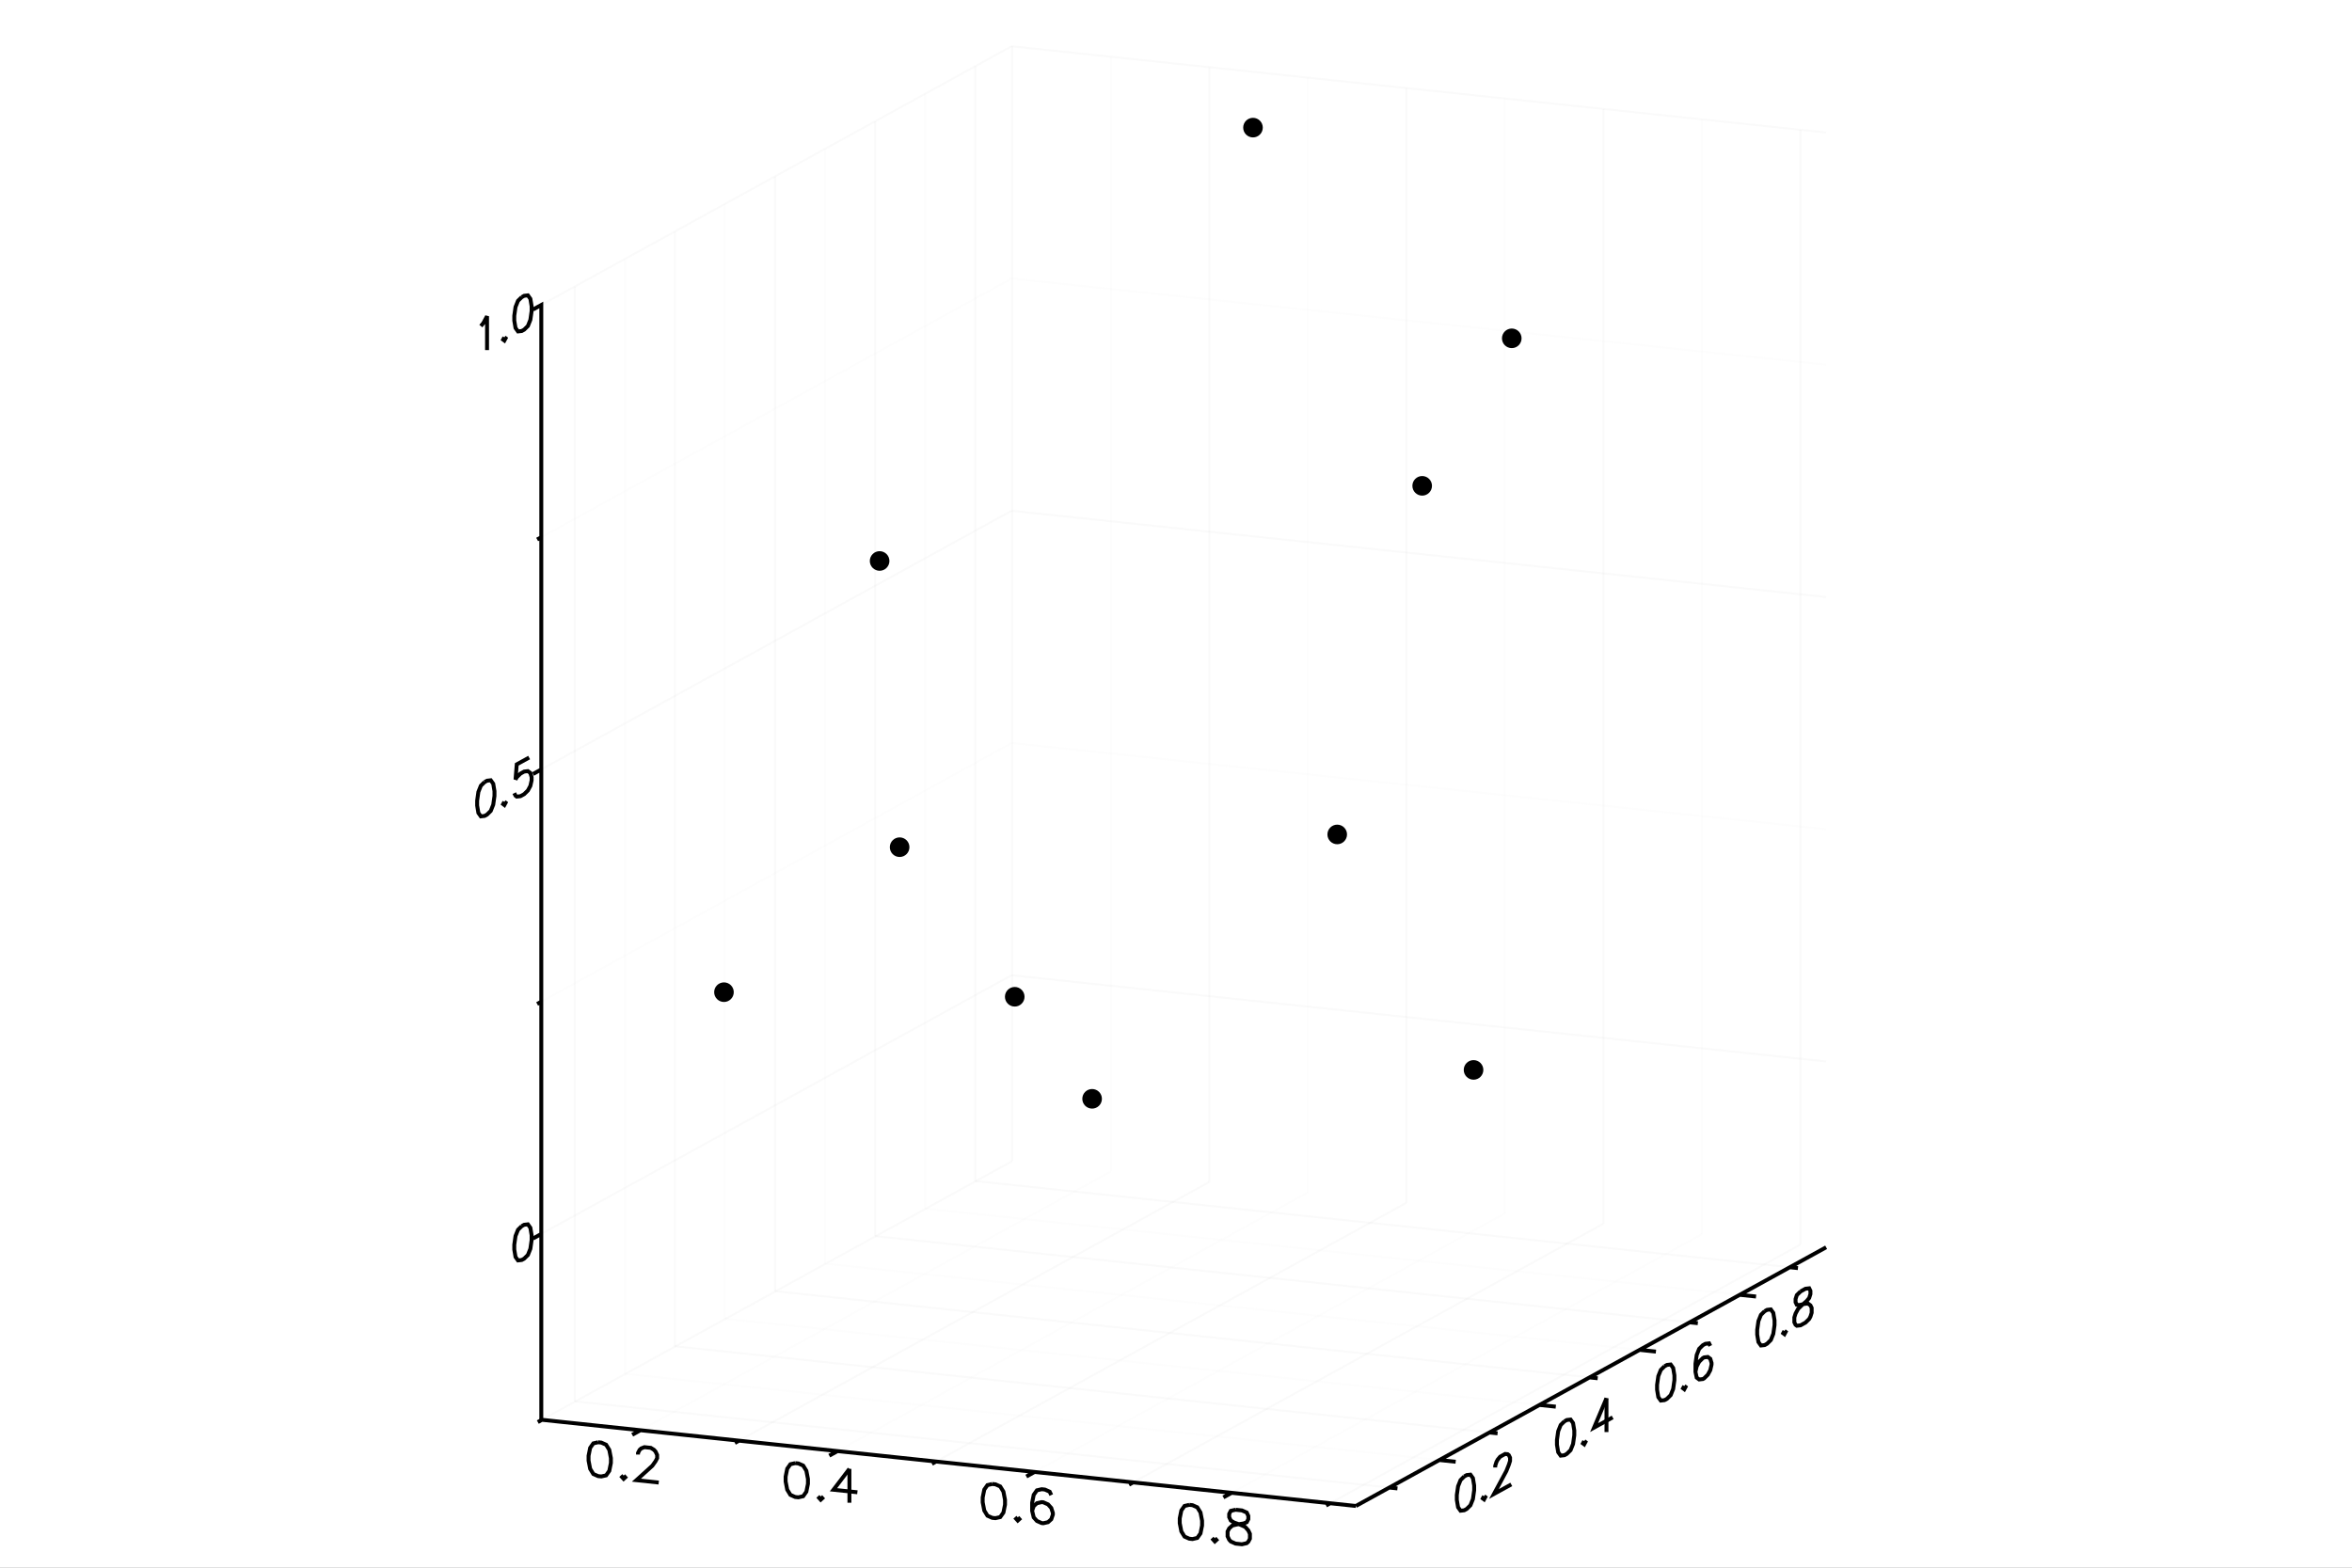 <?xml version="1.0" encoding="utf-8"?>
<svg xmlns="http://www.w3.org/2000/svg" xmlns:xlink="http://www.w3.org/1999/xlink" width="600" height="400" viewBox="0 0 2400 1600">
<rect x="0" y="0" width="2400" height="1600" fill="#808080" stroke="none"/>
<defs>
  <clipPath id="clip6400">
    <rect x="0" y="0" width="2000" height="2000"/>
  </clipPath>
</defs>
<defs>
  <clipPath id="clip6401">
    <rect x="0" y="0" width="2400" height="1600"/>
  </clipPath>
</defs>
<polygon clip-path="url(#clip6401)" points="
0,1600 2400,1600 2400,0 0,0 
  " fill="#ffffff" fill-rule="evenodd" fill-opacity="1"/>
<defs>
  <clipPath id="clip6402">
    <rect x="480" y="0" width="1681" height="1600"/>
  </clipPath>
</defs>
<polygon clip-path="url(#clip6401)" points="
552.342,1537.01 1863.41,1537.01 1863.41,47.244 552.342,47.244 
  " fill="#ffffff" fill-rule="evenodd" fill-opacity="1"/>
<defs>
  <clipPath id="clip6403">
    <rect x="552" y="47" width="1312" height="1491"/>
  </clipPath>
</defs>
<polyline clip-path="url(#clip6401)" style="stroke:#cccccc; stroke-width:2; stroke-opacity:0.1; fill:none" points="
  553.018,1449.07 1032.9,1185.06 
  "/>
<polyline clip-path="url(#clip6401)" style="stroke:#cccccc; stroke-width:2; stroke-opacity:0.1; fill:none" points="
  1032.9,1185.06 1032.9,47.316 
  "/>
<polyline clip-path="url(#clip6401)" style="stroke:#ededed; stroke-width:2; stroke-opacity:0.1; fill:none" points="
  653.559,1459.72 1133.44,1195.71 
  "/>
<polyline clip-path="url(#clip6401)" style="stroke:#ededed; stroke-width:2; stroke-opacity:0.1; fill:none" points="
  1133.44,1195.71 1133.44,57.961 
  "/>
<polyline clip-path="url(#clip6401)" style="stroke:#cccccc; stroke-width:2; stroke-opacity:0.1; fill:none" points="
  754.1,1470.37 1233.98,1206.35 
  "/>
<polyline clip-path="url(#clip6401)" style="stroke:#cccccc; stroke-width:2; stroke-opacity:0.1; fill:none" points="
  1233.98,1206.35 1233.98,68.606 
  "/>
<polyline clip-path="url(#clip6401)" style="stroke:#ededed; stroke-width:2; stroke-opacity:0.1; fill:none" points="
  854.641,1481.01 1334.52,1217 
  "/>
<polyline clip-path="url(#clip6401)" style="stroke:#ededed; stroke-width:2; stroke-opacity:0.1; fill:none" points="
  1334.52,1217 1334.52,79.251 
  "/>
<polyline clip-path="url(#clip6401)" style="stroke:#cccccc; stroke-width:2; stroke-opacity:0.1; fill:none" points="
  955.183,1491.66 1435.07,1227.64 
  "/>
<polyline clip-path="url(#clip6401)" style="stroke:#cccccc; stroke-width:2; stroke-opacity:0.1; fill:none" points="
  1435.07,1227.64 1435.07,89.897 
  "/>
<polyline clip-path="url(#clip6401)" style="stroke:#ededed; stroke-width:2; stroke-opacity:0.1; fill:none" points="
  1055.72,1502.3 1535.61,1238.29 
  "/>
<polyline clip-path="url(#clip6401)" style="stroke:#ededed; stroke-width:2; stroke-opacity:0.1; fill:none" points="
  1535.61,1238.29 1535.61,100.542 
  "/>
<polyline clip-path="url(#clip6401)" style="stroke:#cccccc; stroke-width:2; stroke-opacity:0.1; fill:none" points="
  1156.27,1512.95 1636.15,1248.93 
  "/>
<polyline clip-path="url(#clip6401)" style="stroke:#cccccc; stroke-width:2; stroke-opacity:0.1; fill:none" points="
  1636.15,1248.93 1636.15,111.187 
  "/>
<polyline clip-path="url(#clip6401)" style="stroke:#ededed; stroke-width:2; stroke-opacity:0.1; fill:none" points="
  1256.81,1523.59 1736.69,1259.58 
  "/>
<polyline clip-path="url(#clip6401)" style="stroke:#ededed; stroke-width:2; stroke-opacity:0.1; fill:none" points="
  1736.69,1259.58 1736.69,121.832 
  "/>
<polyline clip-path="url(#clip6401)" style="stroke:#cccccc; stroke-width:2; stroke-opacity:0.1; fill:none" points="
  1357.35,1534.24 1837.23,1270.22 
  "/>
<polyline clip-path="url(#clip6401)" style="stroke:#cccccc; stroke-width:2; stroke-opacity:0.1; fill:none" points="
  1837.23,1270.22 1837.23,132.477 
  "/>
<polyline clip-path="url(#clip6401)" style="stroke:#cccccc; stroke-width:2; stroke-opacity:0.1; fill:none" points="
  586.488,1430.22 1417.67,1518.22 
  "/>
<polyline clip-path="url(#clip6401)" style="stroke:#cccccc; stroke-width:2; stroke-opacity:0.1; fill:none" points="
  586.488,1430.22 586.488,292.473 
  "/>
<polyline clip-path="url(#clip6401)" style="stroke:#ededed; stroke-width:2; stroke-opacity:0.1; fill:none" points="
  637.572,1402.11 1468.75,1490.12 
  "/>
<polyline clip-path="url(#clip6401)" style="stroke:#ededed; stroke-width:2; stroke-opacity:0.1; fill:none" points="
  637.572,1402.11 637.572,264.368 
  "/>
<polyline clip-path="url(#clip6401)" style="stroke:#cccccc; stroke-width:2; stroke-opacity:0.1; fill:none" points="
  688.657,1374.01 1519.84,1462.01 
  "/>
<polyline clip-path="url(#clip6401)" style="stroke:#cccccc; stroke-width:2; stroke-opacity:0.1; fill:none" points="
  688.657,1374.01 688.657,236.263 
  "/>
<polyline clip-path="url(#clip6401)" style="stroke:#ededed; stroke-width:2; stroke-opacity:0.1; fill:none" points="
  739.742,1345.9 1570.92,1433.91 
  "/>
<polyline clip-path="url(#clip6401)" style="stroke:#ededed; stroke-width:2; stroke-opacity:0.1; fill:none" points="
  739.742,1345.9 739.742,208.158 
  "/>
<polyline clip-path="url(#clip6401)" style="stroke:#cccccc; stroke-width:2; stroke-opacity:0.1; fill:none" points="
  790.826,1317.8 1622.01,1405.8 
  "/>
<polyline clip-path="url(#clip6401)" style="stroke:#cccccc; stroke-width:2; stroke-opacity:0.1; fill:none" points="
  790.826,1317.8 790.826,180.053 
  "/>
<polyline clip-path="url(#clip6401)" style="stroke:#ededed; stroke-width:2; stroke-opacity:0.1; fill:none" points="
  841.911,1289.69 1673.09,1377.7 
  "/>
<polyline clip-path="url(#clip6401)" style="stroke:#ededed; stroke-width:2; stroke-opacity:0.1; fill:none" points="
  841.911,1289.69 841.911,151.948 
  "/>
<polyline clip-path="url(#clip6401)" style="stroke:#cccccc; stroke-width:2; stroke-opacity:0.1; fill:none" points="
  892.996,1261.59 1724.18,1349.59 
  "/>
<polyline clip-path="url(#clip6401)" style="stroke:#cccccc; stroke-width:2; stroke-opacity:0.1; fill:none" points="
  892.996,1261.59 892.996,123.843 
  "/>
<polyline clip-path="url(#clip6401)" style="stroke:#ededed; stroke-width:2; stroke-opacity:0.1; fill:none" points="
  944.08,1233.48 1775.26,1321.49 
  "/>
<polyline clip-path="url(#clip6401)" style="stroke:#ededed; stroke-width:2; stroke-opacity:0.1; fill:none" points="
  944.08,1233.48 944.08,95.738 
  "/>
<polyline clip-path="url(#clip6401)" style="stroke:#cccccc; stroke-width:2; stroke-opacity:0.1; fill:none" points="
  995.165,1205.38 1826.35,1293.38 
  "/>
<polyline clip-path="url(#clip6401)" style="stroke:#cccccc; stroke-width:2; stroke-opacity:0.1; fill:none" points="
  995.165,1205.38 995.165,67.633 
  "/>
<polyline clip-path="url(#clip6401)" style="stroke:#cccccc; stroke-width:2; stroke-opacity:0.1; fill:none" points="
  552.342,1259.38 1032.22,995.364 
  "/>
<polyline clip-path="url(#clip6401)" style="stroke:#cccccc; stroke-width:2; stroke-opacity:0.1; fill:none" points="
  1032.22,995.364 1863.41,1083.37 
  "/>
<polyline clip-path="url(#clip6401)" style="stroke:#ededed; stroke-width:2; stroke-opacity:0.1; fill:none" points="
  552.342,1022.35 1032.22,758.334 
  "/>
<polyline clip-path="url(#clip6401)" style="stroke:#ededed; stroke-width:2; stroke-opacity:0.1; fill:none" points="
  1032.22,758.334 1863.41,846.339 
  "/>
<polyline clip-path="url(#clip6401)" style="stroke:#cccccc; stroke-width:2; stroke-opacity:0.1; fill:none" points="
  552.342,785.319 1032.22,521.304 
  "/>
<polyline clip-path="url(#clip6401)" style="stroke:#cccccc; stroke-width:2; stroke-opacity:0.1; fill:none" points="
  1032.22,521.304 1863.41,609.309 
  "/>
<polyline clip-path="url(#clip6401)" style="stroke:#ededed; stroke-width:2; stroke-opacity:0.1; fill:none" points="
  552.342,548.289 1032.22,284.274 
  "/>
<polyline clip-path="url(#clip6401)" style="stroke:#ededed; stroke-width:2; stroke-opacity:0.1; fill:none" points="
  1032.22,284.274 1863.41,372.279 
  "/>
<polyline clip-path="url(#clip6401)" style="stroke:#cccccc; stroke-width:2; stroke-opacity:0.1; fill:none" points="
  552.342,311.259 1032.22,47.244 
  "/>
<polyline clip-path="url(#clip6401)" style="stroke:#cccccc; stroke-width:2; stroke-opacity:0.1; fill:none" points="
  1032.22,47.244 1863.41,135.249 
  "/>
<polyline clip-path="url(#clip6401)" style="stroke:#000000; stroke-width:4; stroke-opacity:1; fill:none" points="
  532.356,1251.4 528.566,1255.13 526.039,1261.45 524.776,1270.38 524.776,1275.31 526.039,1282.85 528.566,1286.39 532.356,1285.96 534.883,1284.57 538.673,1280.83 
  541.199,1274.51 542.463,1265.58 542.463,1260.65 541.199,1253.11 538.673,1249.57 534.883,1250.01 532.356,1251.4 
  "/>
<polyline clip-path="url(#clip6401)" style="stroke:#000000; stroke-width:4; stroke-opacity:1; fill:none" points="
  494.456,798.186 490.666,801.917 488.14,808.244 486.876,817.168 486.876,822.105 488.14,829.639 490.666,833.186 494.456,832.746 496.983,831.356 500.773,827.625 
  503.3,821.298 504.563,812.375 504.563,807.437 503.3,799.904 500.773,796.357 496.983,796.796 494.456,798.186 
  "/>
<polyline clip-path="url(#clip6401)" style="stroke:#000000; stroke-width:4; stroke-opacity:1; fill:none" points="
  514.669,818.334 513.406,820.675 514.669,821.626 515.933,819.285 514.669,818.334 
  "/>
<polyline clip-path="url(#clip6401)" style="stroke:#000000; stroke-width:4; stroke-opacity:1; fill:none" points="
  539.936,773.165 527.303,780.115 526.039,795.622 527.303,793.281 531.093,789.55 534.883,787.465 538.673,787.026 541.199,788.927 542.463,793.169 542.463,796.461 
  541.199,802.093 538.673,806.774 534.883,810.505 531.093,812.59 527.303,813.03 526.039,812.079 524.776,809.483 
  "/>
<polyline clip-path="url(#clip6401)" style="stroke:#000000; stroke-width:4; stroke-opacity:1; fill:none" points="
  490.666,332.794 493.193,329.758 496.983,322.736 496.983,357.296 
  "/>
<polyline clip-path="url(#clip6401)" style="stroke:#000000; stroke-width:4; stroke-opacity:1; fill:none" points="
  514.669,344.274 513.406,346.615 514.669,347.566 515.933,345.225 514.669,344.274 
  "/>
<polyline clip-path="url(#clip6401)" style="stroke:#000000; stroke-width:4; stroke-opacity:1; fill:none" points="
  532.356,303.275 528.566,307.006 526.039,313.333 524.776,322.257 524.776,327.194 526.039,334.727 528.566,338.274 532.356,337.835 534.883,336.445 538.673,332.714 
  541.199,326.387 542.463,317.463 542.463,312.526 541.199,304.993 538.673,301.445 534.883,301.885 532.356,303.275 
  "/>
<polyline clip-path="url(#clip6401)" style="stroke:#000000; stroke-width:4; stroke-opacity:1; fill:none" points="
  552.342,1449 552.342,1259.38 543.896,1264.03 552.342,1259.38 552.342,1022.35 548.119,1024.67 552.342,1022.35 552.342,785.319 543.896,789.966 552.342,785.319 
  552.342,548.289 548.119,550.612 552.342,548.289 552.342,311.259 543.896,315.906 552.342,311.259 
  "/>
<polyline clip-path="url(#clip6401)" style="stroke:#000000; stroke-width:4; stroke-opacity:1; fill:none" points="
  610.337,1471.99 605.455,1473.12 602.2,1477.71 600.573,1485.77 600.573,1490.7 602.2,1499.1 605.455,1504.39 610.337,1506.55 613.592,1506.89 618.475,1505.77 
  621.73,1501.17 623.357,1493.12 623.357,1488.18 621.73,1479.78 618.475,1474.5 613.592,1472.33 610.337,1471.99 
  "/>
<polyline clip-path="url(#clip6401)" style="stroke:#000000; stroke-width:4; stroke-opacity:1; fill:none" points="
  636.377,1506.01 634.75,1507.49 636.377,1509.31 638.004,1507.83 636.377,1506.01 
  "/>
<polyline clip-path="url(#clip6401)" style="stroke:#000000; stroke-width:4; stroke-opacity:1; fill:none" points="
  651.024,1484.53 651.024,1482.88 652.652,1479.76 654.279,1478.29 657.534,1476.99 664.044,1477.68 667.299,1479.67 668.926,1481.48 670.554,1484.95 670.554,1488.24 
  668.926,1491.36 665.671,1495.95 649.397,1510.68 672.181,1513.1 
  "/>
<polyline clip-path="url(#clip6401)" style="stroke:#000000; stroke-width:4; stroke-opacity:1; fill:none" points="
  811.42,1493.28 806.538,1494.41 803.283,1499 801.655,1507.06 801.655,1511.99 803.283,1520.4 806.538,1525.68 811.42,1527.84 814.675,1528.18 819.557,1527.06 
  822.812,1522.46 824.44,1514.41 824.44,1509.47 822.812,1501.07 819.557,1495.79 814.675,1493.62 811.42,1493.28 
  "/>
<polyline clip-path="url(#clip6401)" style="stroke:#000000; stroke-width:4; stroke-opacity:1; fill:none" points="
  837.459,1527.31 835.832,1528.78 837.459,1530.6 839.087,1529.12 837.459,1527.31 
  "/>
<polyline clip-path="url(#clip6401)" style="stroke:#000000; stroke-width:4; stroke-opacity:1; fill:none" points="
  866.754,1499.14 850.479,1520.46 874.891,1523.04 
  "/>
<polyline clip-path="url(#clip6401)" style="stroke:#000000; stroke-width:4; stroke-opacity:1; fill:none" points="
  866.754,1499.14 866.754,1533.7 
  "/>
<polyline clip-path="url(#clip6401)" style="stroke:#000000; stroke-width:4; stroke-opacity:1; fill:none" points="
  1012.5,1514.57 1007.62,1515.7 1004.37,1520.29 1002.74,1528.35 1002.74,1533.28 1004.37,1541.69 1007.62,1546.97 1012.5,1549.13 1015.76,1549.47 1020.64,1548.35 
  1023.89,1543.75 1025.52,1535.7 1025.52,1530.76 1023.89,1522.36 1020.64,1517.08 1015.76,1514.91 1012.5,1514.57 
  "/>
<polyline clip-path="url(#clip6401)" style="stroke:#000000; stroke-width:4; stroke-opacity:1; fill:none" points="
  1038.54,1548.6 1036.91,1550.07 1038.54,1551.89 1040.17,1550.41 1038.54,1548.6 
  "/>
<polyline clip-path="url(#clip6401)" style="stroke:#000000; stroke-width:4; stroke-opacity:1; fill:none" points="
  1072.72,1525.88 1071.09,1522.42 1066.21,1520.26 1062.95,1519.91 1058.07,1521.04 1054.82,1525.63 1053.19,1533.69 1053.19,1541.92 1054.82,1548.67 1058.07,1552.31 
  1062.95,1554.47 1064.58,1554.64 1069.46,1553.52 1072.72,1550.57 1074.35,1545.8 1074.35,1544.16 1072.72,1539.05 1069.46,1535.41 1064.58,1533.25 1062.95,1533.08 
  1058.07,1534.21 1054.82,1537.15 1053.19,1541.92 
  "/>
<polyline clip-path="url(#clip6401)" style="stroke:#000000; stroke-width:4; stroke-opacity:1; fill:none" points="
  1213.58,1535.86 1208.7,1536.99 1205.45,1541.58 1203.82,1549.64 1203.82,1554.58 1205.45,1562.98 1208.7,1568.26 1213.58,1570.42 1216.84,1570.77 1221.72,1569.64 
  1224.98,1565.04 1226.6,1556.99 1226.6,1552.05 1224.98,1543.65 1221.72,1538.37 1216.84,1536.21 1213.58,1535.86 
  "/>
<polyline clip-path="url(#clip6401)" style="stroke:#000000; stroke-width:4; stroke-opacity:1; fill:none" points="
  1239.62,1569.89 1238,1571.36 1239.62,1573.18 1241.25,1571.7 1239.62,1569.89 
  "/>
<polyline clip-path="url(#clip6401)" style="stroke:#000000; stroke-width:4; stroke-opacity:1; fill:none" points="
  1260.78,1540.86 1255.9,1541.99 1254.27,1545.11 1254.27,1548.4 1255.9,1551.86 1259.15,1553.85 1265.66,1556.19 1270.55,1558.35 1273.8,1561.98 1275.43,1565.45 
  1275.43,1570.39 1273.8,1573.5 1272.17,1574.98 1267.29,1576.11 1260.78,1575.42 1255.9,1573.26 1254.27,1571.44 1252.64,1567.97 1252.64,1563.04 1254.27,1559.92 
  1257.53,1556.97 1262.41,1555.84 1268.92,1554.89 1272.17,1553.58 1273.8,1550.46 1273.8,1547.17 1272.17,1543.71 1267.29,1541.55 1260.78,1540.86 
  "/>
<polyline clip-path="url(#clip6401)" style="stroke:#000000; stroke-width:4; stroke-opacity:1; fill:none" points="
  552.342,1449 553.018,1449.07 548.794,1451.4 553.018,1449.07 653.559,1459.72 645.112,1464.37 653.559,1459.72 754.1,1470.37 749.877,1472.69 754.1,1470.37 
  854.641,1481.01 846.195,1485.66 854.641,1481.01 955.183,1491.66 950.959,1493.98 955.183,1491.66 1055.72,1502.3 1047.28,1506.95 1055.72,1502.3 1156.27,1512.95 
  1152.04,1515.27 1156.27,1512.95 1256.81,1523.59 1248.36,1528.24 1256.81,1523.59 1357.35,1534.24 1353.12,1536.56 1357.35,1534.24 1383.52,1537.01 
  "/>
<polyline clip-path="url(#clip6401)" style="stroke:#000000; stroke-width:4; stroke-opacity:1; fill:none" points="
  1494.13,1506.86 1490.34,1510.6 1487.82,1516.92 1486.55,1525.85 1486.55,1530.78 1487.82,1538.32 1490.34,1541.86 1494.13,1541.42 1496.66,1540.03 1500.45,1536.3 
  1502.98,1529.98 1504.24,1521.05 1504.24,1516.12 1502.98,1508.58 1500.45,1505.04 1496.66,1505.47 1494.13,1506.86 
  "/>
<polyline clip-path="url(#clip6401)" style="stroke:#000000; stroke-width:4; stroke-opacity:1; fill:none" points="
  1514.35,1527.01 1513.08,1529.35 1514.35,1530.3 1515.61,1527.96 1514.35,1527.01 
  "/>
<polyline clip-path="url(#clip6401)" style="stroke:#000000; stroke-width:4; stroke-opacity:1; fill:none" points="
  1525.72,1497.72 1525.72,1496.07 1526.98,1492.09 1528.24,1489.74 1530.77,1486.71 1535.82,1483.93 1538.35,1484.18 1539.61,1485.13 1540.88,1487.73 1540.88,1491.02 
  1539.61,1495.01 1537.09,1501.34 1524.45,1524.74 1542.14,1515.01 
  "/>
<polyline clip-path="url(#clip6401)" style="stroke:#000000; stroke-width:4; stroke-opacity:1; fill:none" points="
  1596.3,1450.66 1592.51,1454.39 1589.99,1460.71 1588.72,1469.64 1588.72,1474.57 1589.99,1482.11 1592.51,1485.65 1596.3,1485.22 1598.83,1483.82 1602.62,1480.09 
  1605.15,1473.77 1606.41,1464.84 1606.41,1459.91 1605.15,1452.37 1602.62,1448.83 1598.83,1449.26 1596.3,1450.66 
  "/>
<polyline clip-path="url(#clip6401)" style="stroke:#000000; stroke-width:4; stroke-opacity:1; fill:none" points="
  1616.52,1470.8 1615.25,1473.14 1616.52,1474.09 1617.78,1471.75 1616.52,1470.8 
  "/>
<polyline clip-path="url(#clip6401)" style="stroke:#000000; stroke-width:4; stroke-opacity:1; fill:none" points="
  1639.26,1427.02 1626.62,1457.01 1645.57,1446.59 
  "/>
<polyline clip-path="url(#clip6401)" style="stroke:#000000; stroke-width:4; stroke-opacity:1; fill:none" points="
  1639.26,1427.02 1639.26,1461.58 
  "/>
<polyline clip-path="url(#clip6401)" style="stroke:#000000; stroke-width:4; stroke-opacity:1; fill:none" points="
  1698.47,1394.45 1694.68,1398.18 1692.15,1404.5 1690.89,1413.43 1690.89,1418.36 1692.15,1425.9 1694.68,1429.44 1698.47,1429.01 1701,1427.62 1704.79,1423.88 
  1707.31,1417.56 1708.58,1408.63 1708.58,1403.7 1707.31,1396.16 1704.79,1392.62 1701,1393.06 1698.47,1394.45 
  "/>
<polyline clip-path="url(#clip6401)" style="stroke:#000000; stroke-width:4; stroke-opacity:1; fill:none" points="
  1718.68,1414.59 1717.42,1416.93 1718.68,1417.88 1719.95,1415.54 1718.68,1414.59 
  "/>
<polyline clip-path="url(#clip6401)" style="stroke:#000000; stroke-width:4; stroke-opacity:1; fill:none" points="
  1745.21,1373.67 1743.95,1371.07 1740.16,1371.51 1737.63,1372.9 1733.84,1376.63 1731.32,1382.96 1730.05,1391.88 1730.05,1400.11 1731.32,1406 1733.84,1407.9 
  1737.63,1407.46 1738.9,1406.76 1742.69,1403.03 1745.21,1398.35 1746.48,1392.72 1746.48,1391.07 1745.21,1386.83 1742.69,1384.93 1738.9,1385.37 1737.63,1386.06 
  1733.84,1389.8 1731.32,1394.48 1730.05,1400.11 
  "/>
<polyline clip-path="url(#clip6401)" style="stroke:#000000; stroke-width:4; stroke-opacity:1; fill:none" points="
  1800.64,1338.24 1796.85,1341.97 1794.32,1348.29 1793.06,1357.22 1793.06,1362.15 1794.32,1369.69 1796.85,1373.23 1800.64,1372.8 1803.17,1371.41 1806.96,1367.67 
  1809.48,1361.35 1810.75,1352.42 1810.75,1347.49 1809.48,1339.95 1806.96,1336.41 1803.17,1336.85 1800.64,1338.24 
  "/>
<polyline clip-path="url(#clip6401)" style="stroke:#000000; stroke-width:4; stroke-opacity:1; fill:none" points="
  1820.85,1358.38 1819.59,1360.72 1820.85,1361.67 1822.12,1359.33 1820.85,1358.38 
  "/>
<polyline clip-path="url(#clip6401)" style="stroke:#000000; stroke-width:4; stroke-opacity:1; fill:none" points="
  1837.28,1318.08 1833.49,1321.81 1832.22,1325.8 1832.22,1329.09 1833.49,1331.68 1836.01,1331.94 1841.07,1330.81 1844.86,1330.37 1847.38,1332.27 1848.65,1334.86 
  1848.65,1339.8 1847.38,1343.79 1846.12,1346.13 1842.33,1349.86 1837.28,1352.64 1833.49,1353.08 1832.22,1352.13 1830.96,1349.53 1830.96,1344.59 1832.22,1340.61 
  1834.75,1335.93 1838.54,1332.2 1843.59,1327.77 1846.12,1324.73 1847.38,1320.75 1847.38,1317.46 1846.12,1314.86 1842.33,1315.3 1837.28,1318.08 
  "/>
<polyline clip-path="url(#clip6401)" style="stroke:#000000; stroke-width:4; stroke-opacity:1; fill:none" points="
  1383.52,1537.01 1417.67,1518.22 1425.98,1519.1 1417.67,1518.22 1468.75,1490.12 1485.38,1491.88 1468.75,1490.12 1519.84,1462.01 1528.15,1462.89 1519.84,1462.01 
  1570.92,1433.91 1587.55,1435.67 1570.92,1433.91 1622.01,1405.8 1630.32,1406.68 1622.01,1405.8 1673.09,1377.7 1689.72,1379.46 1673.09,1377.7 1724.18,1349.59 
  1732.49,1350.47 1724.18,1349.59 1775.26,1321.49 1791.89,1323.25 1775.26,1321.49 1826.35,1293.38 1834.66,1294.26 1826.35,1293.38 1863.41,1272.99 
  "/>
<circle clip-path="url(#clip6403)" style="fill:#000000; stroke:none; fill-opacity:1" cx="1114.4" cy="1121.46" r="10"/>
<circle clip-path="url(#clip6403)" style="fill:#000000; stroke:none; fill-opacity:1" cx="1114.4" cy="1121.46" r="7"/>
<circle clip-path="url(#clip6403)" style="fill:#000000; stroke:none; fill-opacity:1" cx="1542.62" cy="345.296" r="10"/>
<circle clip-path="url(#clip6403)" style="fill:#000000; stroke:none; fill-opacity:1" cx="1542.62" cy="345.296" r="7"/>
<circle clip-path="url(#clip6403)" style="fill:#000000; stroke:none; fill-opacity:1" cx="1364.51" cy="851.643" r="10"/>
<circle clip-path="url(#clip6403)" style="fill:#000000; stroke:none; fill-opacity:1" cx="1364.51" cy="851.643" r="7"/>
<circle clip-path="url(#clip6403)" style="fill:#000000; stroke:none; fill-opacity:1" cx="1278.56" cy="130.25" r="10"/>
<circle clip-path="url(#clip6403)" style="fill:#000000; stroke:none; fill-opacity:1" cx="1278.56" cy="130.25" r="7"/>
<circle clip-path="url(#clip6403)" style="fill:#000000; stroke:none; fill-opacity:1" cx="897.566" cy="572.533" r="10"/>
<circle clip-path="url(#clip6403)" style="fill:#000000; stroke:none; fill-opacity:1" cx="897.566" cy="572.533" r="7"/>
<circle clip-path="url(#clip6403)" style="fill:#000000; stroke:none; fill-opacity:1" cx="1035.45" cy="1017.31" r="10"/>
<circle clip-path="url(#clip6403)" style="fill:#000000; stroke:none; fill-opacity:1" cx="1035.45" cy="1017.31" r="7"/>
<circle clip-path="url(#clip6403)" style="fill:#000000; stroke:none; fill-opacity:1" cx="1503.62" cy="1091.96" r="10"/>
<circle clip-path="url(#clip6403)" style="fill:#000000; stroke:none; fill-opacity:1" cx="1503.62" cy="1091.96" r="7"/>
<circle clip-path="url(#clip6403)" style="fill:#000000; stroke:none; fill-opacity:1" cx="738.741" cy="1012.63" r="10"/>
<circle clip-path="url(#clip6403)" style="fill:#000000; stroke:none; fill-opacity:1" cx="738.741" cy="1012.63" r="7"/>
<circle clip-path="url(#clip6403)" style="fill:#000000; stroke:none; fill-opacity:1" cx="1451.21" cy="495.847" r="10"/>
<circle clip-path="url(#clip6403)" style="fill:#000000; stroke:none; fill-opacity:1" cx="1451.21" cy="495.847" r="7"/>
<circle clip-path="url(#clip6403)" style="fill:#000000; stroke:none; fill-opacity:1" cx="917.992" cy="864.645" r="10"/>
<circle clip-path="url(#clip6403)" style="fill:#000000; stroke:none; fill-opacity:1" cx="917.992" cy="864.645" r="7"/>
</svg>
